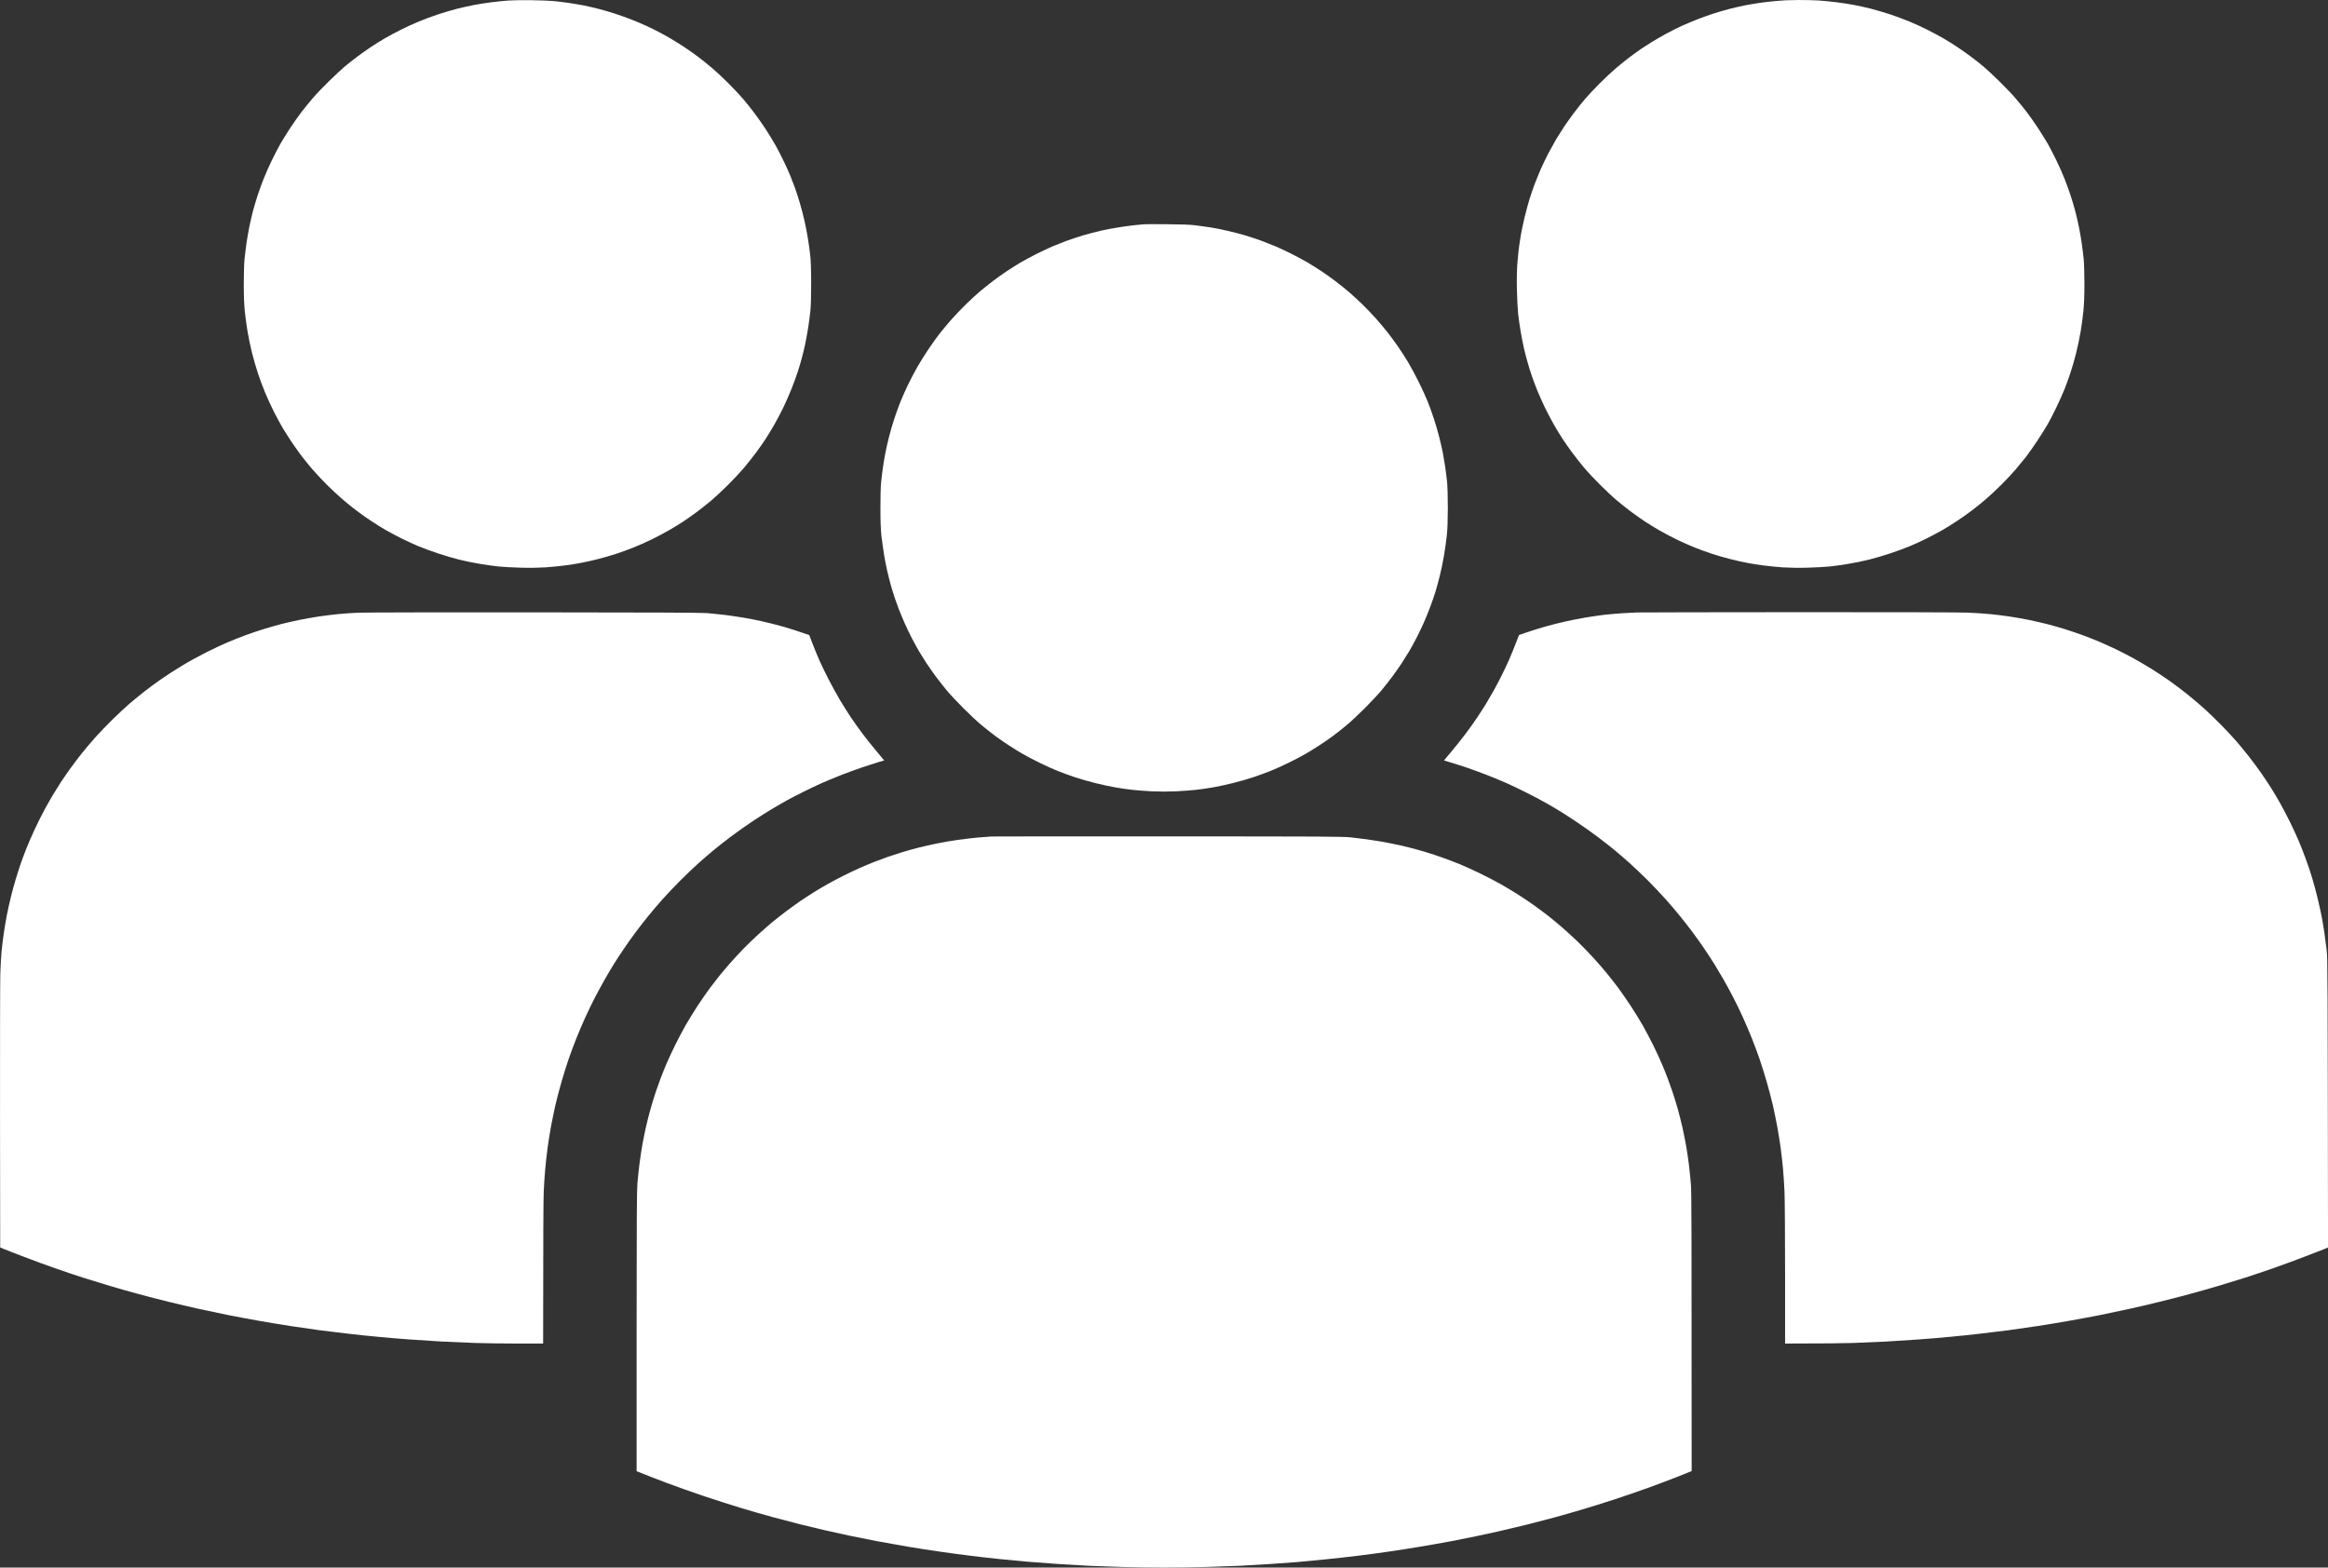 <svg xmlns="http://www.w3.org/2000/svg" version="1.2" viewBox="499.67 1153.18 4000.32 2693.82">
	<rect x="499.67" y="1153.18" width="4000.32" height="2693.82" fill="#333333" stroke="none"/>
	<title>user_icon_007-svg</title>
	<style>
		.s0 { fill: white } 
	</style>
	<path id="Path 0" class="s0" d="m1412.5 1153.5c14.8 0.2 32.2 0.9 38.5 1.5 6.3 0.6 17.8 2 25.5 3.1 7.7 1.1 19.6 3.2 26.5 4.5 6.9 1.4 18.3 4.1 25.5 5.9 7.2 1.8 19.5 5.4 27.5 8 8 2.6 20.6 7.1 28 10 7.4 2.9 19.1 7.8 26 11 6.9 3.1 17.2 8.2 23 11.3 5.8 3 15.5 8.5 21.5 12.1 6 3.5 16.4 10 23 14.5 6.6 4.4 16.7 11.6 22.5 16 5.8 4.3 16.1 12.7 23 18.5 6.9 5.8 19.5 17.5 28 26.1 8.6 8.5 20 20.7 25.4 27 5.4 6.3 14.2 17.3 19.6 24.5 5.4 7.2 14 19.5 19.3 27.5 5.2 8 12.7 20.3 16.8 27.5 4 7.2 10.5 19.7 14.4 28 4 8.2 9.1 19.7 11.5 25.5 2.3 5.8 6 15.5 8.2 21.5 2.2 6 6 18 8.4 26.5 2.5 8.5 5.9 21.6 7.5 29 1.7 7.4 4.1 19.8 5.4 27.5 1.3 7.7 3.2 21 4.2 29.5 1.3 11.8 1.7 23.8 1.8 50 0 21.5-0.5 39.2-1.3 47-0.7 6.9-2.4 19.9-3.8 29-1.4 9.1-3.9 22.6-5.5 30-1.6 7.4-4.3 18.5-6 24.5-1.7 6-4.6 16-6.6 22-1.9 6-6.4 18.4-10 27.5-3.6 9.1-10 23.7-14.2 32.5-4.2 8.8-11.5 22.5-16 30.5-4.6 8-11.3 19-14.9 24.5-3.5 5.5-11 16.1-16.5 23.5-5.5 7.4-14.8 19.1-20.5 26-5.8 6.9-18.3 20.2-27.6 29.5-9.4 9.4-22.7 21.7-29.6 27.5-6.9 5.7-17.9 14.4-24.5 19.3-6.6 4.9-17 12.2-23 16.2-6 4-17.1 10.7-24.5 15-7.4 4.3-21.2 11.5-30.5 16.1-9.3 4.5-23.5 10.8-31.5 13.9-8 3.2-21 7.9-29 10.5-8 2.6-21.7 6.6-30.5 8.8-8.8 2.3-22 5.2-29.3 6.6-7.2 1.4-20.1 3.5-28.4 4.5-8.4 1.1-23 2.5-32.3 3.2-10.6 0.7-26.5 1-42.5 0.6-14-0.4-32-1.3-40-2.2-8-0.9-22.4-2.9-32-4.6-9.6-1.6-24.9-4.7-34-7-9.1-2.2-25.7-7.1-37-10.9-11.3-3.7-26.6-9.4-34-12.5-7.4-3.1-20.5-9.2-29-13.4-8.5-4.3-20.5-10.6-26.5-14.1-6-3.4-17.3-10.5-25-15.6-7.7-5-19.2-13.2-25.6-18.1-6.5-4.8-17.3-13.6-24-19.4-6.8-5.8-18.9-17.1-26.8-25-7.9-7.9-19.1-19.8-24.7-26.4-5.6-6.6-13.7-16.5-17.9-22-4.2-5.5-11.8-16.1-16.8-23.5-5-7.4-12.2-18.7-16-25-3.7-6.3-10.6-18.9-15.2-28-4.6-9.1-11.3-23.7-15-32.5-3.7-8.8-9.3-23.9-12.5-33.5-3.2-9.6-7.9-25.8-10.4-36-2.5-10.2-5.9-26.4-7.5-36-1.6-9.6-3.8-25.2-4.7-34.5-1.2-11.9-1.8-25.8-1.8-46.5 0-16.6 0.5-35.2 1.2-42.5 0.7-7.2 2.2-19.5 3.3-27.5 1.1-8 3.4-21 5-29 1.6-8 4.5-20.6 6.5-28 2-7.4 5.6-19.6 8.1-27 2.4-7.4 6.9-19.8 10-27.5 3-7.7 9.2-21.7 13.7-31 4.5-9.3 11.3-22.4 15-29 3.8-6.6 11.5-19 17.1-27.5 5.6-8.5 14.2-20.7 19.1-27.1 4.9-6.4 13.5-17 19.1-23.5 5.5-6.6 18.1-19.8 28-29.4 9.8-9.7 22.3-21.3 27.8-25.9 5.5-4.5 15-12 21-16.5 6-4.5 16.4-11.9 23-16.3 6.6-4.4 17.6-11.3 24.5-15.3 6.9-4 19.2-10.6 27.5-14.7 8.2-4.2 22-10.5 30.5-14 8.5-3.6 23.4-9.1 33-12.3 9.6-3.2 24.7-7.6 33.5-9.9 8.8-2.2 22.1-5.1 29.5-6.5 7.4-1.4 20.7-3.5 29.5-4.6 8.8-1.1 21.6-2.4 28.5-2.9 6.9-0.5 24.7-0.8 39.5-0.6zm2178-0.3c9.9-0.1 25.2 0.3 34 0.8 8.8 0.6 23 2 31.5 3.1 8.5 1 21.6 3.1 29 4.5 7.4 1.4 20.7 4.3 29.5 6.5 8.8 2.3 23.9 6.7 33.5 9.9 9.6 3.2 24.5 8.7 33 12.3 8.5 3.5 22.2 9.8 30.5 14 8.2 4.1 20.6 10.7 27.5 14.7 6.9 4 17.9 10.9 24.5 15.3 6.6 4.4 16.9 11.8 23 16.3 6.1 4.5 15.5 12 21 16.5 5.5 4.6 18 16.2 27.8 25.9 9.9 9.6 22.5 22.8 28 29.4 5.6 6.5 14.2 17.1 19.1 23.5 4.9 6.4 13.5 18.6 19.1 27.1 5.6 8.5 13.3 20.9 17.1 27.5 3.7 6.6 10.5 19.7 15 29 4.5 9.3 10.7 23.3 13.7 31 3.1 7.7 7.6 20.1 10 27.5 2.5 7.4 6.1 19.6 8.1 27 2 7.4 4.9 20 6.5 28 1.6 8 3.9 21 5 29 1.1 8 2.6 20.3 3.3 27.5 0.7 7.2 1.2 26 1.2 42 0 20.1-0.6 34.4-1.8 46.5-0.9 9.6-3 25.4-4.7 35-1.6 9.6-5 25.8-7.5 36-2.5 10.2-7 25.7-9.9 34.5-2.9 8.8-7.6 21.8-10.5 29-2.9 7.2-9.1 21.1-13.9 31-4.8 9.9-11.5 23-15 29-3.5 6-11.4 18.7-17.6 28-6.2 9.3-14.7 21.5-18.9 27-4.3 5.5-12.4 15.4-18 22-5.6 6.6-16.8 18.5-24.7 26.4-7.9 7.9-20 19.2-26.8 25-6.7 5.8-17.5 14.6-24 19.4-6.4 4.9-17.9 13.1-25.6 18.1-7.7 5.1-18.9 12.2-25 15.6-6.1 3.5-18 9.8-26.5 14.1-8.5 4.2-21.6 10.3-29 13.4-7.4 3.1-22.7 8.8-34 12.5-11.3 3.8-27.9 8.7-37 10.9-9.1 2.3-24.4 5.4-34 7-9.6 1.7-24 3.7-32 4.6-8 0.9-26 1.8-40 2.2-16 0.4-31.9 0.1-42.5-0.6-9.3-0.7-23.9-2.1-32.3-3.2-8.3-1-21.2-3.1-28.5-4.5-7.2-1.4-20.4-4.3-29.2-6.6-8.8-2.2-22.5-6.2-30.5-8.8-8-2.6-21-7.3-29-10.5-8-3.1-22.2-9.4-31.5-13.9-9.3-4.6-23.1-11.8-30.5-16.1-7.4-4.3-18.4-11-24.5-15-6.1-4-16.4-11.3-23-16.2-6.6-4.9-17.6-13.6-24.5-19.3-6.9-5.7-20.4-18.3-30-28-9.7-9.6-22.3-23.1-28-30-5.7-6.9-14.4-17.9-19.3-24.5-4.9-6.6-12.2-17-16.2-23-4-6-11-17.5-15.6-25.5-4.5-8-11.7-21.7-16-30.5-4.2-8.8-9.9-21.6-12.7-28.5-2.8-6.9-6.8-17.7-9-24-2.2-6.3-5.6-17.1-7.5-24-2-6.9-5-18.3-6.6-25.5-1.6-7.2-4.1-20-5.5-28.5-1.5-8.5-3.3-21.8-4.2-29.5-0.8-7.7-1.8-26.2-2.1-41-0.4-17-0.1-33.1 0.6-43.5 0.7-9.1 1.9-21.7 2.7-28 0.8-6.3 2.6-18 4-26 1.5-8 4.4-21.5 6.5-30 2.1-8.5 5.6-21.3 7.8-28.5 2.2-7.2 6.2-18.8 8.9-26 2.7-7.2 7.5-18.8 10.6-26 3.2-7.2 9-19.3 13-27 4.1-7.7 10.2-18.7 13.6-24.5 3.5-5.8 9.5-15.2 13.3-21 3.9-5.8 11.4-16.3 16.7-23.5 5.4-7.2 14.2-18.2 19.6-24.5 5.4-6.3 16.8-18.5 25.4-27 8.5-8.5 21.1-20.3 28-26.1 6.9-5.8 17.2-14.2 23-18.5 5.8-4.4 14.6-10.7 19.5-14.1 4.9-3.3 13.7-8.9 19.5-12.5 5.8-3.6 16.6-9.8 24-13.8 7.4-4.1 19.3-10 26.5-13.3 7.2-3.3 19.1-8.3 26.5-11.2 7.4-2.9 20-7.4 28-10 8-2.6 20.3-6.2 27.5-8 7.2-1.8 18.6-4.5 25.5-5.9 6.9-1.3 18.8-3.4 26.5-4.5 7.7-1.1 19.8-2.5 27-3.1 7.2-0.5 15-1.2 17.5-1.3 2.5-0.2 12.6-0.4 22.5-0.5zm-2172 1052.3c205.1 0.1 287.5 0.5 296.5 1.3 6.9 0.7 18.8 1.9 26.5 2.7 7.7 0.9 22.3 2.9 32.5 4.6 10.2 1.6 26.6 4.8 36.5 7.1 9.9 2.2 26.3 6.4 36.5 9.3 10.2 3 24.1 7.3 43.2 14l5.8 15c3.1 8.3 8.5 21.3 11.9 29 3.4 7.7 10.6 22.6 16 33 5.4 10.4 14.1 26.2 19.3 35 5.3 8.8 13.5 21.8 18.3 29 4.8 7.2 13.8 19.8 19.9 28 6.2 8.3 15.9 20.6 21.7 27.3 5.7 6.8 11.6 13.9 15.9 19.2l-10.3 3c-5.6 1.7-18.3 5.8-28.2 9.1-9.9 3.4-26.3 9.4-36.5 13.4-10.2 4-25 10.2-33 13.7-8 3.6-21.9 10.3-31 14.8-9.1 4.5-21.5 10.9-27.5 14.2-6 3.4-17.5 9.9-25.5 14.7-8 4.7-23.3 14.4-34 21.5-10.7 7.1-27.6 19.1-37.5 26.5-9.9 7.5-23.4 18.1-30 23.6-6.6 5.4-18.1 15.4-25.5 22-7.4 6.6-21.4 19.9-31 29.5-9.6 9.6-23.5 24.3-30.8 32.5-7.4 8.3-18.7 21.5-25.1 29.5-6.5 8-16.3 20.6-21.8 28-5.5 7.4-14.3 19.8-19.5 27.5-5.3 7.7-13 19.5-17.2 26.3-4.2 6.7-11.3 18.6-15.7 26.5-4.5 7.8-12.1 21.9-17 31.2-4.8 9.3-12.5 25.1-16.9 35-4.5 9.9-11.5 26.3-15.5 36.5-4 10.2-9.9 25.9-13 35-3.1 9.1-8.5 26.4-12 38.5-3.5 12.1-8.2 30.1-10.5 40-2.2 9.9-5.6 26.3-7.5 36.5-1.9 10.2-4.5 26.8-5.9 37-1.3 10.2-3.2 26.4-4 36-0.9 9.6-2.1 27.4-2.6 39.5-0.5 12.1-1 75.7-1 260.5h-44.3c-24.3 0-57.2-0.5-73.2-1-16-0.6-41.8-1.7-57.5-2.5-15.7-0.9-40.7-2.5-55.5-3.6-14.8-1-38.9-3.1-53.5-4.5-14.6-1.3-38.2-3.8-52.5-5.5-14.3-1.6-36.1-4.3-48.5-5.9-12.4-1.7-34.4-4.9-49-7.1-14.6-2.2-39.1-6.3-54.5-9-15.4-2.7-40.1-7.4-55-10.3-14.9-3-37.4-7.8-50-10.6-12.6-2.8-34.9-8-49.5-11.6-14.6-3.5-38-9.6-52-13.4-14-3.8-36.1-10-49-13.9-12.9-3.8-33.6-10.2-46-14.1-12.4-4-34.4-11.4-49-16.5-14.6-5.1-38.2-13.8-52.5-19.3-14.3-5.4-29.5-11.3-41.5-16.2l-0.3-223.7c-0.1-123.1 0.1-234.1 0.5-246.8 0.3-12.7 1.4-30.2 2.2-39 0.9-8.8 2.6-22.3 3.7-30 1.1-7.7 3.3-21 4.9-29.5 1.6-8.5 4.8-22.9 7-32 2.2-9.1 6.1-23.5 8.7-32 2.5-8.5 6.6-21.1 9-28 2.4-6.9 6.9-18.8 10-26.5 3.1-7.7 9.4-22.1 14-32 4.6-9.9 12-24.7 16.5-33 4.5-8.2 11.1-19.9 14.8-26 3.7-6.1 9.3-15.1 12.5-20 3.2-4.9 10.1-15.1 15.4-22.5 5.2-7.4 14.8-20 21.1-28 6.4-8 17.3-20.8 24.2-28.5 6.9-7.7 20.1-21.4 29.4-30.5 9.3-9.1 21.9-20.8 27.9-26 6.1-5.2 17-14.2 24.3-20 7.3-5.8 20.8-15.8 30-22.2 9.2-6.4 25.9-17.2 37.2-24 11.2-6.8 29.9-17 41.5-22.8 11.5-5.8 27.7-13.4 36-16.9 8.2-3.5 22.2-9.1 31-12.3 8.8-3.3 23.2-8.1 32-10.8 8.8-2.7 22.1-6.5 29.5-8.4 7.4-1.9 21.1-5 30.5-7 9.4-1.9 24.7-4.6 34-6 9.3-1.4 24.2-3.2 33-4.1 8.8-0.9 24.5-2 35-2.4 10.5-0.5 146.8-0.7 303-0.6zm2171-0.3c159.8-0.1 277.5 0.2 291.5 0.8 12.9 0.5 30.5 1.7 39 2.6 8.5 0.8 23.2 2.6 32.5 4 9.3 1.4 24.7 4.1 34 6 9.3 2 23.1 5.1 30.5 7 7.4 1.9 20.2 5.5 28.5 8 8.2 2.5 22.2 7.2 31 10.4 8.8 3.2 22.5 8.6 30.5 12 8 3.4 21.2 9.4 29.5 13.4 8.2 4 21.5 10.8 29.5 15.2 8 4.5 21.2 12.2 29.5 17.3 8.2 5.1 22.2 14.3 30.9 20.4 8.8 6.2 22.7 16.6 31 23.3 8.3 6.7 21.4 17.7 29.1 24.6 7.7 6.9 21.4 20.1 30.5 29.4 9.1 9.3 20.9 22.1 26.4 28.4 5.4 6.3 14.8 17.8 20.9 25.5 6 7.7 15.3 20.3 20.7 28 5.4 7.7 13.1 19.4 17.3 26 4.1 6.6 10.7 17.6 14.6 24.5 4 6.9 11.6 21.5 17.1 32.5 5.4 11 12.4 26.1 15.5 33.5 3.2 7.4 8.6 21.2 12 30.5 3.5 9.3 8.6 24.7 11.4 34 2.8 9.3 7.1 25.3 9.5 35.5 2.5 10.2 5.6 24.6 7 32 1.4 7.4 3.4 19.8 4.5 27.5 1.1 7.7 2.8 20.8 3.8 29 1.6 13.8 1.7 35.3 2.3 510.5l-7.8 3.2c-4.2 1.7-19.4 7.6-33.7 13-14.3 5.5-37.9 14.2-52.5 19.3-14.6 5.1-36.6 12.5-49 16.5-12.4 3.9-33.1 10.3-46 14.1-12.9 3.9-35 10.1-49 13.9-14 3.8-37.4 9.9-52 13.4-14.6 3.6-36.9 8.8-49.5 11.6-12.6 2.8-35.1 7.6-50 10.6-14.8 2.9-39.6 7.6-55 10.3-15.4 2.7-39.9 6.8-54.5 9-14.6 2.2-36.6 5.4-49 7.1-12.4 1.6-34.2 4.3-48.5 5.9-14.3 1.7-37.9 4.2-52.5 5.5-14.6 1.4-38.7 3.5-53.5 4.5-14.8 1.1-39.8 2.7-55.5 3.6-15.7 0.8-41.6 1.9-57.5 2.5-15.9 0.5-48.9 1-117.5 1v-119.2c0-65.6-0.5-129.4-1-141.8-0.6-12.4-1.7-30.2-2.6-39.5-0.8-9.3-2.6-25.3-4-35.5-1.4-10.2-4-26.8-5.9-37-1.9-10.2-5.3-26.6-7.5-36.5-2.3-9.9-7-27.9-10.5-40-3.5-12.1-8.9-29.4-12-38.5-3.1-9.1-9-24.8-13-35-4-10.2-11-26.6-15.5-36.5-4.4-9.9-12.1-25.7-16.9-35-4.8-9.3-12.5-23.5-17.1-31.5-4.6-8-11.7-19.9-15.8-26.5-4.1-6.6-11.7-18.3-17-26-5.2-7.7-14-20.1-19.5-27.5-5.5-7.4-15.3-20-21.8-28-6.4-8-17.7-21.2-25.1-29.5-7.3-8.2-21.2-22.9-30.8-32.5-9.6-9.6-23.6-22.9-31-29.5-7.4-6.6-18.9-16.6-25.5-22-6.6-5.5-20.3-16.3-30.5-23.9-10.2-7.7-27.5-19.9-38.5-27.1-11-7.3-24.5-16-30-19.2-5.5-3.3-15.6-9.2-22.5-13-6.9-3.9-20.8-11.2-31-16.3-10.2-5.1-25-12.2-33-15.8-8-3.5-22.8-9.7-33-13.7-10.2-4-26.6-10-36.5-13.4-9.9-3.3-22.6-7.4-38.5-12.1l2.7-3.4c1.6-1.9 7.3-8.8 12.8-15.3 5.5-6.5 15.4-19 22-27.8 6.6-8.8 15.9-21.8 20.6-29 4.8-7.2 11.2-17.3 14.4-22.5 3.2-5.2 8.8-14.9 12.5-21.5 3.7-6.6 9.9-18.3 13.7-26 3.9-7.7 9.6-19.8 12.8-27 3.2-7.2 8.4-19.7 17.3-43l12.4-4.3c6.7-2.4 20.6-6.7 30.8-9.7 10.2-2.9 26.6-7.1 36.5-9.3 9.9-2.3 26.3-5.4 36.5-7.1 10.2-1.7 24.6-3.7 32-4.6 7.4-0.8 20.7-1.9 29.5-2.5 8.8-0.6 20.1-1.2 25-1.3 4.9-0.2 129.6-0.4 277-0.5zm-1082 385.3c276 0.1 299.2 0.2 314 1.8 8.8 1 23.9 2.9 33.5 4.3 9.6 1.3 25.4 4 35 6 9.6 1.9 23.8 5.1 31.5 7.1 7.7 1.9 20.5 5.5 28.5 7.9 8 2.5 21 6.7 29 9.6 8 2.8 21.5 8 30 11.5 8.5 3.5 24.5 10.8 35.5 16.2 11 5.4 26.9 13.6 35.2 18.4 8.4 4.8 21.7 12.8 29.5 17.8 7.9 5 19.7 13 26.3 17.7 6.6 4.7 16.9 12.4 23 17.1 6.1 4.7 17.1 13.8 24.5 20.2 7.4 6.4 19.8 17.7 27.5 25.1 7.7 7.4 19.9 20 27.1 27.9 7.2 7.9 17.5 19.8 22.9 26.4 5.4 6.6 14.2 17.8 19.6 25 5.3 7.2 14.8 20.9 21.2 30.5 6.3 9.6 15.6 24.7 20.7 33.5 5 8.8 13.4 24.6 18.5 35 5.1 10.4 11.8 24.8 14.8 32 3.1 7.2 7.3 17.7 9.5 23.5 2.2 5.8 6.1 16.6 8.6 24 2.5 7.4 6.6 20.7 9.1 29.5 2.5 8.8 6.1 23 8 31.5 1.9 8.5 4.6 21.8 6 29.5 1.4 7.7 3.7 22.6 5 33 1.3 10.4 3 26.7 3.7 36 1 13.4 1.3 66.9 1.3 492.7l-22.5 9c-12.4 4.9-35.3 13.6-51 19.3-15.7 5.6-42.2 14.8-59 20.3-16.8 5.5-42 13.4-56 17.5-14 4.2-35.4 10.3-47.5 13.6-12.1 3.3-33.7 8.9-48 12.5-14.3 3.5-36.1 8.7-48.5 11.5-12.4 2.7-31.1 6.8-41.5 9-10.4 2.1-28.9 5.8-41 8.1-12.1 2.3-35.1 6.3-51 9-15.9 2.7-40 6.5-53.5 8.4-13.5 2-36.9 5.1-52 7-15.1 1.9-41.2 4.9-58 6.5-16.8 1.7-38.4 3.7-48 4.6-9.6 0.8-31 2.3-47.5 3.4-16.5 1.1-40.3 2.5-53 3.1-12.7 0.6-38.1 1.5-56.5 2-18.4 0.5-50.8 1-72 1-21.2 0-53.6-0.5-72-1-18.4-0.5-43.8-1.4-56.5-2-12.7-0.6-36.5-2-53-3.1-16.5-1.1-40.6-2.9-53.5-4-12.9-1.1-34.3-3.1-47.5-4.5-13.2-1.3-35-3.8-48.5-5.5-13.5-1.6-37.1-4.8-52.5-7-15.4-2.2-40.2-6-55-8.5-14.8-2.5-38.9-6.8-53.5-9.5-14.6-2.8-37.1-7.3-50-10-12.9-2.8-32.3-7.1-43-9.5-10.7-2.5-29.4-7-41.5-10-12.1-3.1-32.8-8.5-46-12.1-13.2-3.5-38-10.7-55-15.8-17-5.2-45.8-14.4-64-20.5-18.2-6.1-46-16-62-22-16-6-34.4-13.1-53-20.6v-239c0-188.4 0.3-242.3 1.3-254.9 0.7-8.8 2.4-24.6 3.7-35 1.3-10.4 3.6-25.3 5-33 1.4-7.7 4.1-21 6-29.5 1.9-8.5 5.5-22.7 8-31.5 2.5-8.8 6.6-22.1 9.1-29.5 2.5-7.4 6.4-18.2 8.6-24 2.2-5.8 6.4-16.3 9.5-23.5 3-7.2 9.7-21.6 14.8-32 5.1-10.4 13.5-26.2 18.5-35 5.1-8.8 14.4-23.9 20.7-33.5 6.4-9.6 15.4-22.7 20.1-29 4.7-6.3 12.2-16 16.6-21.5 4.4-5.5 12.8-15.4 18.6-22 5.8-6.6 16.1-17.8 23-24.9 6.9-7 18.3-18.1 25.5-24.6 7.2-6.5 17.7-15.8 23.5-20.6 5.8-4.8 16.6-13.3 24-18.9 7.4-5.6 18.5-13.5 24.5-17.7 6-4.1 16.4-10.9 23-15 6.6-4.1 17.6-10.6 24.5-14.5 6.9-3.9 19.2-10.4 27.5-14.5 8.2-4.2 20.8-10.1 28-13.3 7.2-3.2 18.2-7.8 24.5-10.2 6.3-2.5 16.5-6.2 22.5-8.4 6-2.1 17.5-5.8 25.5-8.3 8-2.4 20.8-6 28.5-7.9 7.7-2 21.9-5.2 31.5-7.1 9.6-2 25.4-4.7 35-6 9.6-1.4 25.2-3.2 34.5-4.1 9.3-0.8 19.9-1.6 23.5-1.8 3.6-0.2 140.6-0.3 304.5-0.2zm-2.5-1052c25 0.2 39.5 0.7 49 1.9 7.4 0.9 19.1 2.5 26 3.6 6.9 1.1 19.5 3.6 28 5.6 8.5 1.9 22.5 5.5 31 8 8.5 2.5 21.6 6.9 29 9.6 7.4 2.8 18.2 7.1 24 9.5 5.8 2.5 17.9 8.2 27 12.7 9.1 4.6 21.7 11.4 28 15.1 6.3 3.8 16.9 10.4 23.5 14.8 6.6 4.4 17.4 12.1 24 17.1 6.6 5 16.7 13.1 22.5 18 5.8 5 16.5 14.9 23.9 22 7.3 7.2 17.7 18.1 23.1 24.1 5.3 6.1 13.9 16.2 18.9 22.5 5.1 6.3 13.4 17.6 18.5 25 5.2 7.4 13.3 20 18.1 28 4.8 8 13.1 23.5 18.5 34.5 5.4 11 12.2 25.8 15 33 2.9 7.2 7.6 20.2 10.5 29 2.9 8.8 7.1 23.2 9.3 32 2.3 8.8 5 21 6.2 27 1.1 6.1 2.9 16.8 4 24 1 7.2 2.5 18.6 3.2 25.5 0.8 7.6 1.3 25.1 1.3 44.5-0.1 23.8-0.5 36.2-1.8 48.5-1 9.1-3.2 24.4-4.8 34-1.6 9.6-4.7 24.7-6.9 33.5-2.1 8.8-5.6 21.4-7.6 28-2 6.6-6 18.3-8.9 26-2.9 7.7-8 20.3-11.4 28-3.4 7.7-9.3 19.8-13 27-3.8 7.2-9.2 17.1-12.1 22-3 4.9-8.6 13.9-12.5 20-4 6.1-11.4 16.6-16.5 23.5-5.1 6.9-13.6 17.7-18.9 24-5.2 6.3-17.9 19.8-28.1 30-10.2 10.2-24.1 23.3-31 29-6.9 5.7-17.4 14.1-23.5 18.6-6.1 4.5-16.8 12-24 16.6-7.2 4.7-17.9 11.3-24 14.8-6.1 3.5-18.9 10.2-28.5 14.9-9.6 4.8-23.6 11.1-31 14-7.4 3-20.7 7.8-29.5 10.8-8.8 3-25 7.6-36 10.3-11 2.7-26.5 6.1-34.5 7.4-8 1.4-20.6 3.2-28 4-7.4 0.9-22.9 2-34.5 2.6-13.8 0.6-28 0.6-41.5 0-11.3-0.6-26.6-1.7-34-2.6-7.4-0.8-20-2.6-28-4-8-1.3-23.5-4.7-34.5-7.4-11-2.7-27.2-7.3-36-10.3-8.8-3-22.1-7.8-29.5-10.8-7.4-2.9-21.4-9.2-31-14-9.6-4.7-22.4-11.4-28.5-14.9-6.1-3.5-16.8-10.1-24-14.8-7.2-4.6-17.9-12.1-24-16.6-6.1-4.5-16.6-12.9-23.5-18.6-6.9-5.7-20.8-18.8-31-29-10.2-10.2-22.9-23.7-28.1-30-5.3-6.3-13.8-17.1-18.9-24-5.1-6.9-12.5-17.4-16.5-23.5-3.9-6.1-9.5-15.1-12.5-20-2.9-4.9-8.3-14.8-12.1-22-3.7-7.2-9.5-19.1-12.7-26.5-3.3-7.4-7.8-18.2-10-24-2.1-5.8-5.1-13.9-6.5-18-1.5-4.1-4.4-13.6-6.6-21-2.1-7.4-5.3-19.6-6.9-27-1.7-7.4-4.3-20.5-5.6-29-1.4-8.5-3.3-22.5-4.3-31-1.2-11.2-1.7-24.3-1.7-47.5-0.1-19.2 0.4-37 1.2-44.5 0.7-6.9 1.9-17.4 2.8-23.5 0.8-6 2.6-17.1 4-24.5 1.4-7.4 4.3-20.7 6.6-29.5 2.2-8.8 6.4-23.2 9.3-32 2.9-8.8 7.6-21.8 10.5-29 2.9-7.2 8.7-20.2 12.9-29 4.3-8.8 11.4-22.5 16-30.5 4.6-8 13-21.5 18.7-30 5.7-8.5 14.1-20.3 18.6-26.1 4.6-5.9 13.5-16.6 19.8-23.9 6.3-7.3 18.3-19.8 26.5-27.9 8.3-8 19.5-18.4 25-22.9 5.5-4.6 15.2-12.3 21.5-17.1 6.3-4.8 16.9-12.4 23.5-16.8 6.6-4.4 17.2-11 23.5-14.8 6.3-3.7 18.9-10.5 28-15.1 9.1-4.5 21.2-10.2 27-12.7 5.8-2.4 16.6-6.7 24-9.5 7.4-2.7 20.5-7.1 29-9.6 8.5-2.5 22.5-6.1 31-8.1 8.5-1.9 22.7-4.6 31.5-5.9 8.8-1.4 20.9-3 27-3.6 6.1-0.5 12.8-1.2 15-1.4 2.2-0.2 20-0.3 39.5-0.1z"/>
</svg>
